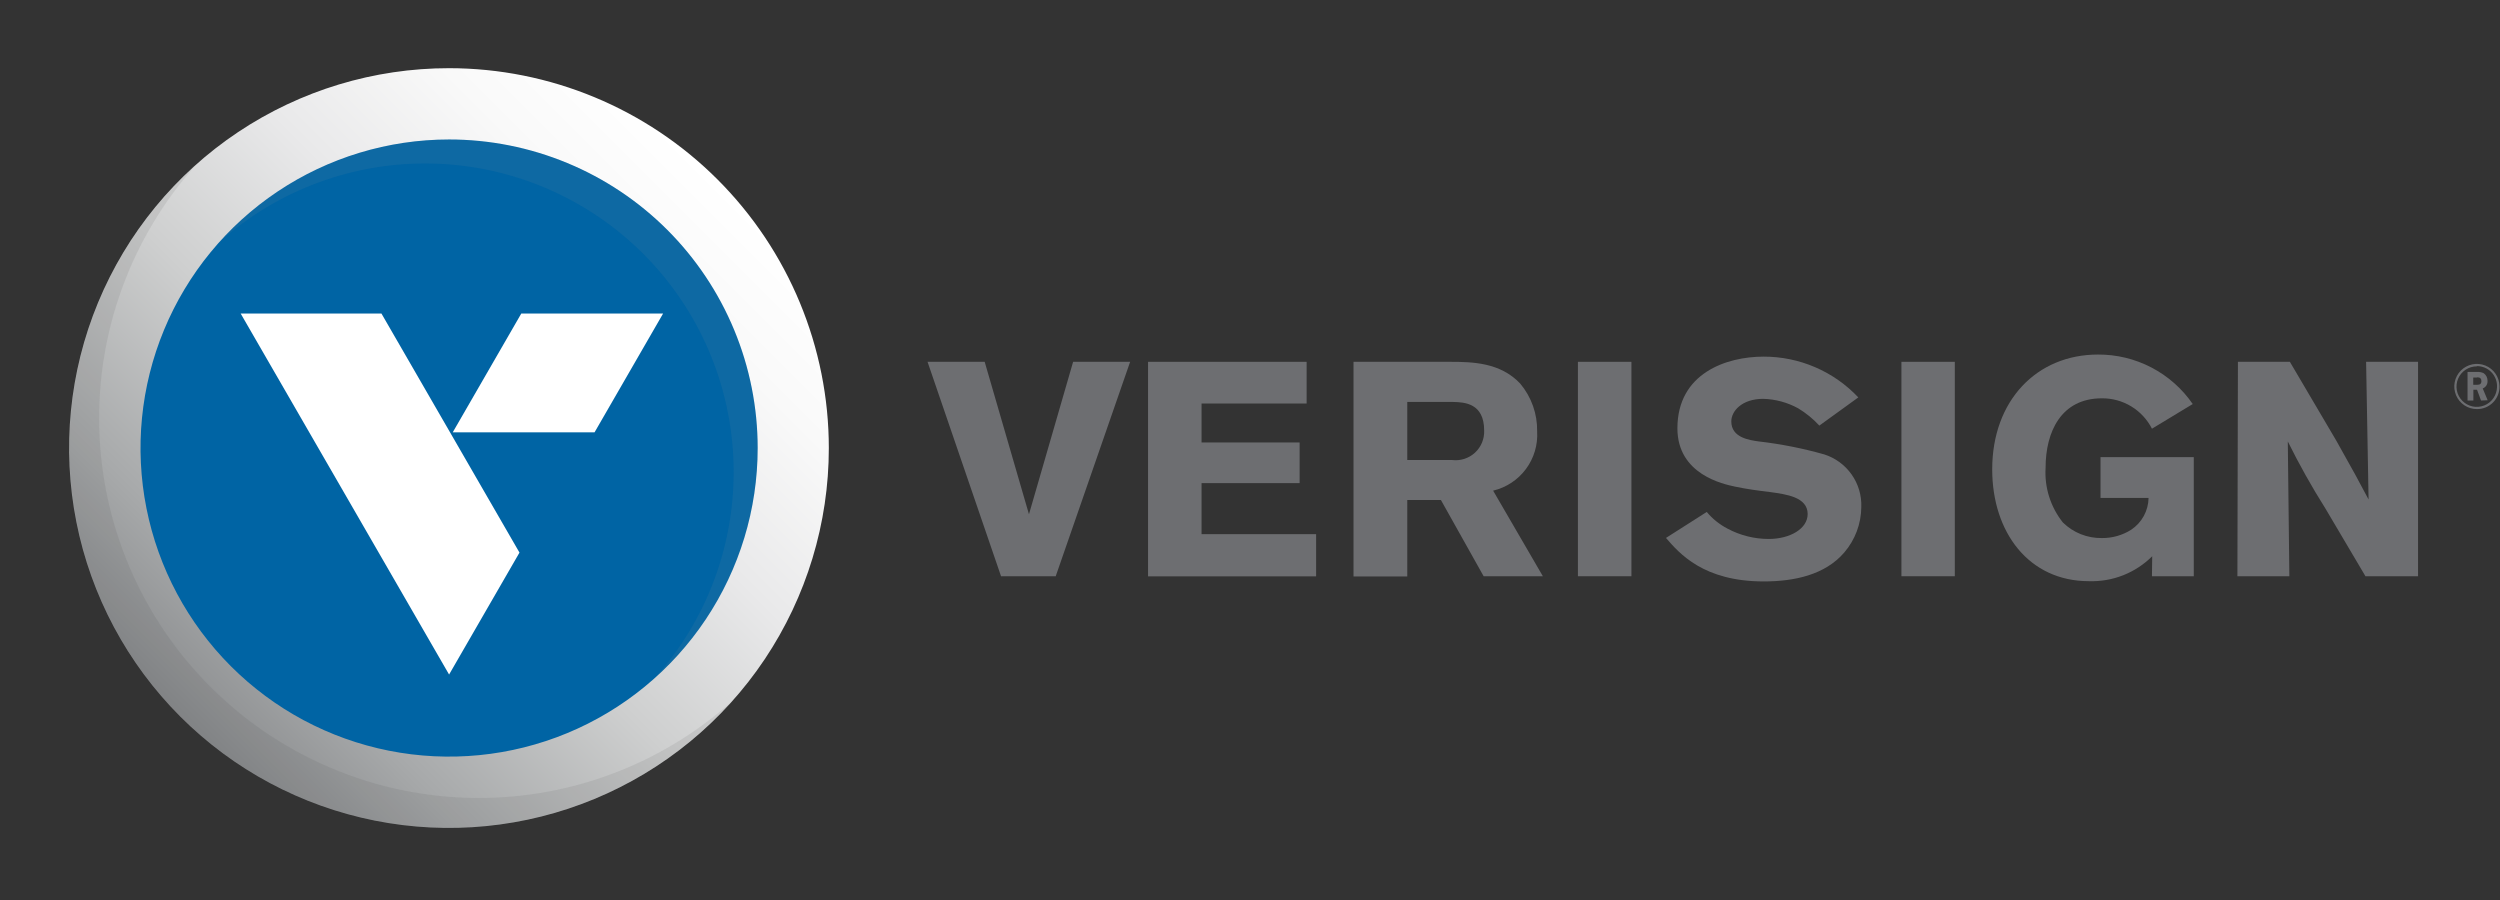 <svg width="500" height="180" viewBox="0 0 500 180" fill="none" xmlns="http://www.w3.org/2000/svg">
<rect x="0" y="0" width="500" height="180" fill="#333333" stroke="none"/>
<path d="M214.624 72.364H226.026L211.143 115.247H200.208L185.507 72.364H196.935L205.793 102.858L214.624 72.364Z" fill="#6D6E71"/>
<path d="M229.611 72.364H261.325V80.702H240.312V88.494H259.923V96.624H240.312V106.832H263.221V115.273H229.611V72.364Z" fill="#6D6E71"/>
<path d="M270.702 72.364H290C294.494 72.364 300.078 72.494 304.052 76.728C306.292 79.404 307.491 82.798 307.429 86.286C307.588 88.981 306.792 91.645 305.182 93.811C303.571 95.977 301.25 97.506 298.624 98.13L308.572 115.247H296.728L288.182 100.001H281.455V115.299H270.702V72.364ZM281.455 80.39V92.001H290.39C291.215 92.107 292.053 92.032 292.845 91.782C293.638 91.531 294.367 91.11 294.98 90.549C295.593 89.987 296.077 89.299 296.397 88.531C296.716 87.763 296.865 86.935 296.832 86.105C296.832 80.624 292.883 80.442 290.624 80.39H281.455Z" fill="#6D6E71"/>
<path d="M326.286 72.364V115.247H315.584V72.364H326.286Z" fill="#6D6E71"/>
<path d="M341.351 102.39C342.494 103.76 343.898 104.89 345.481 105.715C348.021 107.077 350.858 107.791 353.74 107.793C357.974 107.793 361.532 105.767 361.532 102.806C361.532 99.403 357.221 98.858 354.052 98.416C351.688 98.13 349.325 97.819 347.013 97.325C344.701 96.832 335.481 94.91 335.481 85.663C335.481 74.624 345.299 71.325 352.727 71.325C356.273 71.32 359.782 72.041 363.039 73.444C366.295 74.847 369.23 76.901 371.662 79.481L363.87 85.117C362.627 83.773 361.202 82.611 359.636 81.663C357.491 80.485 355.096 79.835 352.649 79.767C348.39 79.767 346.26 82.208 346.26 84.286C346.26 87.559 349.922 88.026 351.74 88.286C356.175 88.799 360.562 89.668 364.857 90.884C367.069 91.59 368.99 93 370.326 94.9C371.663 96.799 372.342 99.082 372.26 101.403C372.235 104.74 371.029 107.961 368.857 110.494C364.987 115.014 358.779 116.286 352.753 116.286C340.675 116.286 335.87 110.676 333.195 107.585L341.351 102.39Z" fill="#6D6E71"/>
<path d="M390.961 72.364V115.247H380.286V72.364H390.961Z" fill="#6D6E71"/>
<path d="M430.442 111.247C428.783 112.902 426.802 114.198 424.622 115.056C422.441 115.914 420.108 116.315 417.767 116.234C405.793 116.234 398.442 106.494 398.442 93.871C398.442 80.078 407.377 70.91 419.585 70.91C423.313 70.888 426.989 71.778 430.294 73.503C433.599 75.228 436.432 77.735 438.546 80.806L430.39 85.741C429.451 83.894 428.015 82.347 426.243 81.273C424.472 80.199 422.435 79.641 420.364 79.663C412.208 79.663 409.117 86.39 409.117 93.559C408.878 97.506 410.109 101.401 412.572 104.494C413.6 105.503 414.818 106.299 416.155 106.834C417.493 107.369 418.923 107.633 420.364 107.611C422.44 107.637 424.48 107.059 426.234 105.949C427.287 105.25 428.154 104.305 428.76 103.196C429.366 102.088 429.694 100.848 429.715 99.585H420.104V91.429H438.754V115.247H430.39L430.442 111.247Z" fill="#6D6E71"/>
<path d="M447.585 72.364H457.974L467.273 88.156C470.676 94.182 471.715 96.13 473.715 99.897L473.221 72.364H483.611V115.247H473.091L465.091 101.715C462.35 97.372 459.836 92.89 457.559 88.286L457.871 115.247H447.481L447.585 72.364Z" fill="#6D6E71"/>
<path d="M165.766 89.611C165.766 104.638 161.31 119.328 152.961 131.822C144.611 144.317 132.744 154.055 118.86 159.804C104.976 165.554 89.699 167.057 74.961 164.123C60.223 161.189 46.686 153.951 36.062 143.323C25.437 132.696 18.204 119.156 15.275 104.417C12.347 89.677 13.855 74.401 19.609 60.519C25.363 46.637 35.105 34.773 47.602 26.428C60.1 18.083 74.791 13.632 89.818 13.637C109.961 13.65 129.275 21.66 143.516 35.906C157.757 50.151 165.76 69.468 165.766 89.611Z" fill="url(#paint0_linear_8_16076)"/>
<g style="mix-blend-mode:multiply" opacity="0.1">
<path d="M13.87 89.611C13.863 104.985 18.522 119.999 27.233 132.666C35.944 145.334 48.295 155.059 62.653 160.555C77.011 166.05 92.7 167.057 107.642 163.443C122.585 159.828 136.079 151.762 146.338 140.312C131.865 153.226 112.999 160.112 93.61 159.56C74.221 159.007 55.779 151.056 42.065 137.339C28.351 123.622 20.405 105.177 19.857 85.788C19.309 66.399 26.2 47.535 39.117 33.065C31.16 40.178 24.797 48.893 20.446 58.638C16.095 68.383 13.854 78.938 13.87 89.611Z" fill="#404041"/>
</g>
<path d="M151.533 89.611C151.533 101.817 147.913 113.749 141.132 123.897C134.351 134.046 124.712 141.956 113.435 146.627C102.159 151.298 89.75 152.521 77.778 150.139C65.807 147.758 54.811 141.88 46.18 133.249C37.549 124.618 31.671 113.622 29.29 101.651C26.909 89.679 28.131 77.27 32.802 65.994C37.473 54.717 45.383 45.078 55.532 38.297C65.681 31.516 77.612 27.896 89.818 27.896C97.923 27.896 105.948 29.493 113.435 32.594C120.923 35.696 127.726 40.242 133.457 45.972C139.188 51.703 143.733 58.506 146.835 65.994C149.936 73.481 151.533 81.506 151.533 89.611Z" fill="#0064A4"/>
<g style="mix-blend-mode:multiply" opacity="0.1">
<path d="M151.532 89.611C151.531 77.119 147.74 64.921 140.658 54.631C133.577 44.34 123.539 36.441 111.873 31.977C100.206 27.513 87.459 26.694 75.317 29.629C63.175 32.565 52.209 39.115 43.87 48.416C55.626 37.897 70.964 32.279 86.733 32.717C102.502 33.154 117.505 39.614 128.66 50.769C139.815 61.923 146.274 76.926 146.712 92.695C147.15 108.464 141.532 123.802 131.013 135.559C137.478 129.778 142.648 122.697 146.185 114.778C149.721 106.86 151.543 98.283 151.532 89.611Z" fill="#929497"/>
</g>
<path d="M104.26 62.701H132.624L118.91 86.467H90.546L104.26 62.701Z" fill="white"/>
<path d="M89.818 134.909L103.896 110.519L76.286 62.701H48.13L89.818 134.909Z" fill="white"/>
<path d="M495.377 81.818C494.486 81.818 493.616 81.555 492.874 81.062C492.133 80.568 491.553 79.867 491.209 79.046C490.865 78.225 490.771 77.32 490.939 76.445C491.107 75.571 491.53 74.766 492.154 74.13C492.779 73.495 493.577 73.059 494.448 72.876C495.32 72.693 496.226 72.771 497.053 73.101C497.88 73.431 498.591 73.999 499.097 74.732C499.603 75.465 499.881 76.331 499.896 77.221C499.914 77.823 499.809 78.422 499.59 78.983C499.37 79.543 499.039 80.053 498.616 80.483C498.194 80.912 497.69 81.252 497.133 81.481C496.576 81.711 495.979 81.826 495.377 81.818ZM495.377 73.273C494.578 73.268 493.795 73.499 493.127 73.938C492.459 74.377 491.936 75.003 491.623 75.739C491.31 76.474 491.222 77.285 491.369 78.071C491.516 78.856 491.892 79.581 492.45 80.153C493.008 80.725 493.723 81.12 494.504 81.287C495.285 81.454 496.099 81.386 496.842 81.093C497.585 80.799 498.225 80.291 498.68 79.635C499.136 78.978 499.387 78.202 499.403 77.403C499.427 76.86 499.341 76.318 499.15 75.81C498.958 75.302 498.665 74.838 498.288 74.447C497.912 74.055 497.459 73.745 496.959 73.534C496.458 73.323 495.92 73.217 495.377 73.221V73.273ZM496.208 80.104L495.403 77.948H494.675V80.104H493.507V74.39H495.377C495.851 74.349 496.327 74.438 496.753 74.649C496.995 74.824 497.19 75.055 497.321 75.322C497.452 75.589 497.516 75.884 497.507 76.182C497.528 76.503 497.446 76.822 497.274 77.093C497.101 77.364 496.846 77.573 496.546 77.688L497.533 80.052L496.208 80.104ZM495.429 75.507H494.649V76.961H495.403C496.026 76.961 496.286 76.727 496.286 76.234C496.286 75.74 496.026 75.455 495.429 75.455V75.507Z" fill="#6D6E71"/>
<defs>
<linearGradient id="paint0_linear_8_16076" x1="143.533" y1="35.897" x2="36.104" y2="143.325" gradientUnits="userSpaceOnUse">
<stop stop-color="white"/>
<stop offset="0.15" stop-color="#F9F9F9"/>
<stop offset="0.35" stop-color="#E9E9EA"/>
<stop offset="0.58" stop-color="#CECFCF"/>
<stop offset="0.83" stop-color="#A8AAAB"/>
<stop offset="1" stop-color="#898B8D"/>
</linearGradient>
</defs>
</svg>
